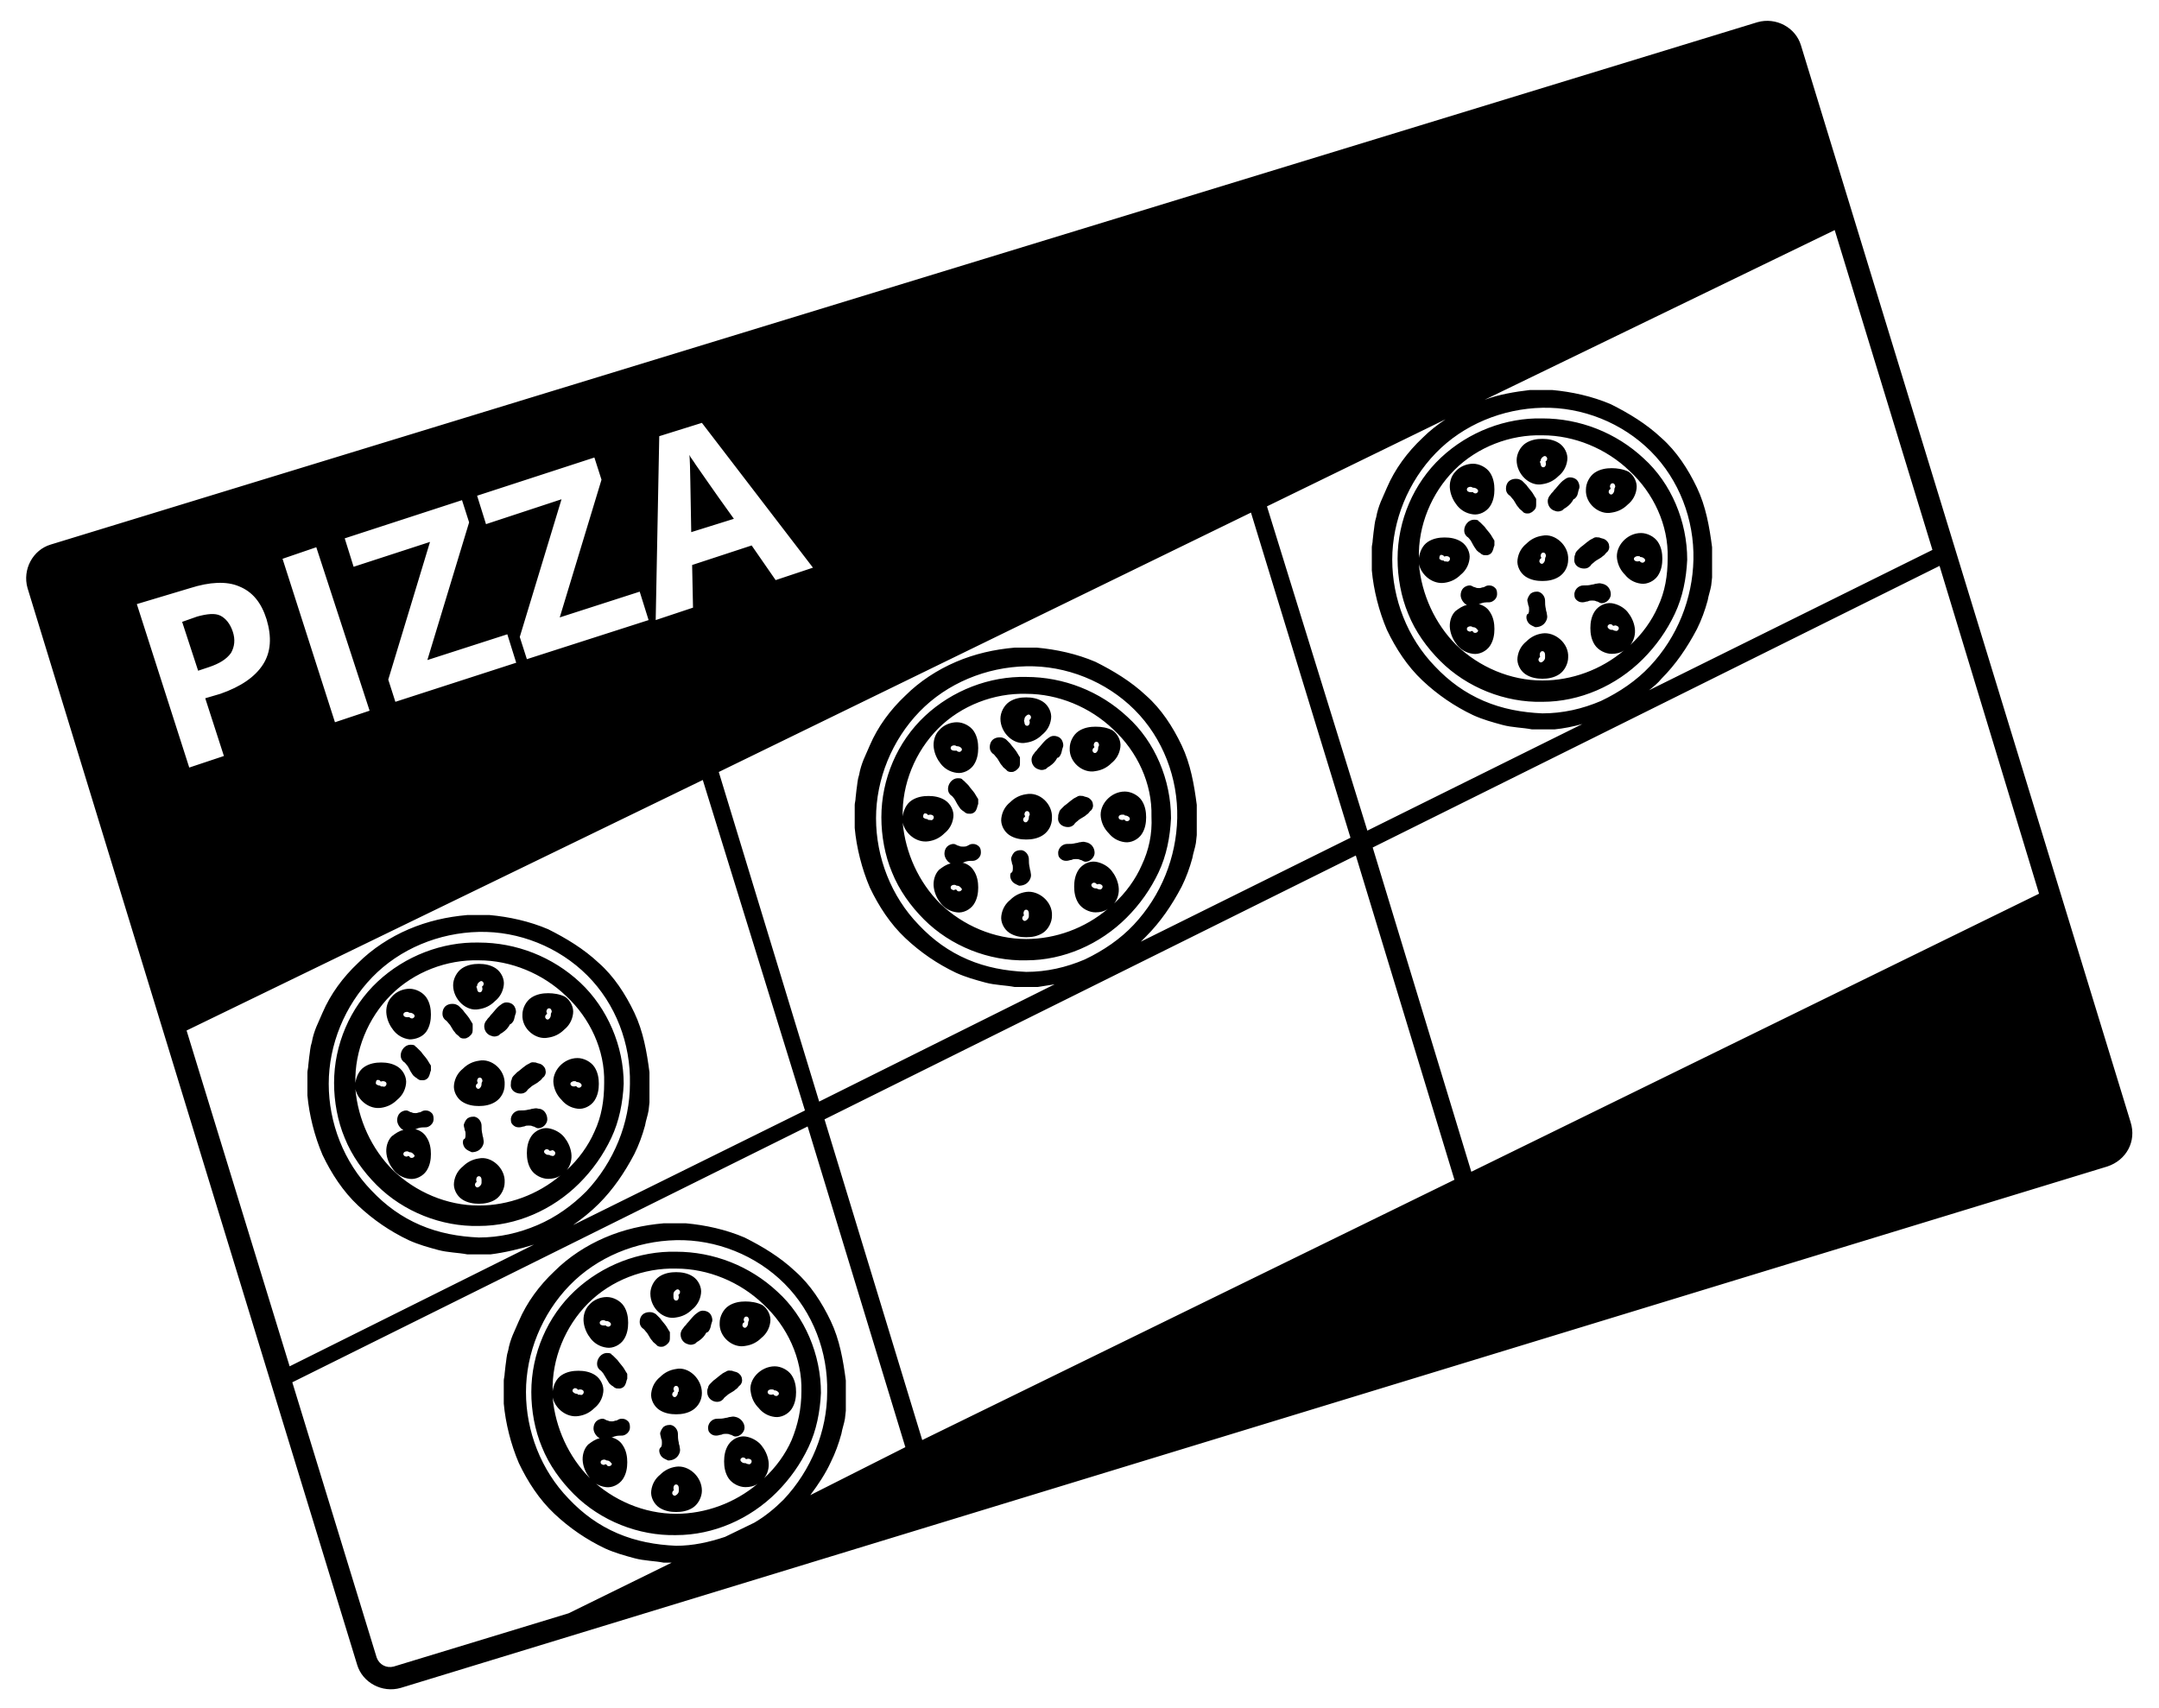 <?xml version="1.0" encoding="utf-8"?>
<!-- Generator: Adobe Illustrator 21.0.0, SVG Export Plug-In . SVG Version: 6.00 Build 0)  -->
<svg version="1.1" id="Calque_1" xmlns="http://www.w3.org/2000/svg" xmlns:xlink="http://www.w3.org/1999/xlink" x="0px" y="0px"
	 viewBox="0 0 243 192.3" style="enable-background:new 0 0 243 192.3;" xml:space="preserve">
<path d="M74.2,163.3c0,0.2,0.1,0.5,0.3,0.7c0.2,0.2,0.5,0.3,0.7,0.4c0.6,0,1.1-0.3,1.3-0.9c0.1-0.3,0-0.5,0-0.6
	c0-0.2-0.1-0.3-0.1-0.5c-0.1-0.4-0.1-0.7-0.1-1c0-0.4-0.3-0.9-0.8-1c-0.3,0-0.5,0-0.8,0.2c-0.2,0.2-0.3,0.4-0.4,0.7
	c0,0.3,0.1,0.4,0.1,0.6c0.1,0.2,0.1,0.3,0.1,0.5c0,0.2,0,0.3-0.1,0.5C74.4,162.9,74.2,163,74.2,163.3z M87.5,145.4
	c-3.1-2.9-7.2-4.5-11.4-4.5c-4.1-0.1-8.3,1.5-11.4,4.4c-3.1,2.9-4.9,7.1-4.9,11.4c0,2.1,0.4,4.3,1.2,6.2c0.8,2,2.1,3.8,3.6,5.3
	c3,3,7.3,4.7,11.5,4.6c4.2,0,8.3-1.8,11.3-4.8c1.5-1.5,2.7-3.2,3.6-5.1c0.9-1.9,1.3-4,1.4-6.1C92.4,152.5,90.6,148.2,87.5,145.4z
	 M89.1,162.1c-0.7,1.6-1.8,3.1-3.1,4.3c0.4-0.5,0.6-1.2,0.5-1.9c-0.1-0.7-0.4-1.3-0.8-1.8c-0.4-0.5-1.1-0.9-1.8-1
	c-0.7-0.1-1.5,0.3-1.9,0.9c-0.4,0.6-0.5,1.3-0.5,1.9c0,0.6,0.1,1.3,0.5,1.9c0.4,0.6,1.2,1,1.9,1c0.5,0,1-0.1,1.4-0.4
	c-2.6,2.2-5.9,3.4-9.2,3.4c-3.6,0-7.1-1.5-9.7-4c-2.4-2.4-3.9-5.7-4.2-9.1c0.3,1.3,1.6,2.3,2.9,2.1c0.7-0.1,1.3-0.4,1.8-0.9
	c0.5-0.4,0.9-1,1-1.8c0.1-0.7-0.3-1.5-0.9-1.9c-0.6-0.4-1.3-0.5-1.9-0.5c-0.6,0-1.3,0.1-1.9,0.5c-0.6,0.4-0.9,1.1-1,1.8
	c-0.1-3.6,1.4-7.3,4-9.9c2.6-2.6,6.3-4,9.9-3.9c3.6,0,7.2,1.5,9.8,4c2.7,2.5,4.4,6.1,4.3,9.8C90.2,158.6,89.8,160.4,89.1,162.1z
	 M84.6,164.5c0,0.2-0.2,0.4-0.4,0.3c-0.2,0-0.2-0.1-0.3-0.1c-0.2,0-0.3,0-0.5-0.2c-0.1-0.1-0.1-0.3,0.1-0.4c0.1-0.1,0.4,0,0.4,0.1
	c0.1,0.1,0.2,0,0.3,0C84.4,164.2,84.6,164.3,84.6,164.5z M64.6,156.3c0.1-0.1,0.4,0,0.4,0.1c0.1,0.1,0.1,0,0.3,0
	c0.2,0,0.4,0.1,0.4,0.3c0,0.2-0.2,0.4-0.4,0.3c-0.2,0-0.3,0-0.3-0.1c-0.1,0-0.3,0-0.5-0.2C64.4,156.6,64.4,156.4,64.6,156.3z
	 M80.7,157.8c0.3,0,0.5-0.1,0.7-0.3c0.1-0.2,0.3-0.3,0.4-0.4c0.3-0.3,0.7-0.4,1-0.7c0.2-0.1,0.3-0.3,0.4-0.4
	c0.2-0.1,0.4-0.5,0.3-0.8c0-0.3-0.3-0.6-0.5-0.7c-0.2-0.1-0.4-0.1-0.6-0.2c-0.3,0-0.4-0.1-0.7,0.1c-0.2,0.1-0.4,0.2-0.5,0.3
	c-0.3,0.2-0.6,0.5-0.9,0.7c-0.1,0.1-0.3,0.3-0.4,0.4c0,0-0.2,0.2-0.2,0.4c-0.1,0.2-0.1,0.3-0.1,0.5
	C79.6,157.4,80.2,157.8,80.7,157.8z M76.1,165.1c-0.7,0.1-1.3,0.4-1.8,0.9c-0.5,0.4-0.9,1-1,1.8c-0.1,0.7,0.3,1.5,0.9,1.9
	c0.6,0.4,1.3,0.5,1.9,0.5c0.6,0,1.3-0.1,1.9-0.5c0.6-0.4,1-1.2,1-1.9C79,166.2,77.5,164.9,76.1,165.1z M76.4,167.8
	c0,0.1,0,0.3-0.3,0.5c-0.1,0.1-0.3,0.1-0.4-0.1c-0.1-0.1,0-0.4,0.1-0.4c0.1-0.1,0-0.1,0-0.3c0-0.2,0.1-0.4,0.3-0.4
	c0.2,0,0.3,0.2,0.3,0.4C76.4,167.6,76.4,167.7,76.4,167.8z M79.9,149.6c0.1-0.2,0.1-0.4,0.2-0.7c0.1-0.2,0.1-0.4,0-0.7
	c-0.1-0.3-0.3-0.5-0.6-0.6c-0.3-0.1-0.6-0.1-0.9,0.1c-0.3,0.2-0.4,0.3-0.5,0.4c-0.3,0.3-0.5,0.6-0.8,0.9c-0.1,0.2-0.3,0.3-0.4,0.5
	c-0.2,0.2-0.3,0.5-0.3,0.7c0,0.6,0.4,1,0.8,1.1c0.2,0.1,0.5,0.1,0.7,0c0.1,0,0.2-0.1,0.3-0.2c0.1-0.1,0.2-0.1,0.3-0.2
	c0.3-0.2,0.6-0.5,0.8-0.9C79.7,150,79.8,149.8,79.9,149.6z M82.8,159.5c-0.3-0.1-0.5,0-0.6,0c-0.2,0-0.3,0.1-0.5,0.1
	c-0.4,0.1-0.6,0.1-1,0.1c-0.4,0-0.9,0.3-1,0.9c0,0.3,0,0.5,0.2,0.7c0.2,0.2,0.4,0.3,0.7,0.3c0.3,0,0.4-0.1,0.6-0.1
	c0.2-0.1,0.3-0.1,0.5-0.1c0.2,0,0.3,0,0.5,0.1c0.2,0,0.3,0.2,0.6,0.2c0.5,0,1-0.5,1-1C83.8,160.1,83.3,159.6,82.8,159.5z
	 M84.5,156.7c0.1,0.7,0.4,1.3,0.9,1.8c0.4,0.5,1,0.9,1.8,1c0.7,0.1,1.5-0.3,1.9-0.9c0.4-0.6,0.5-1.3,0.5-1.9c0-0.6-0.1-1.3-0.5-1.9
	c-0.4-0.6-1.2-1-1.9-1C85.6,153.8,84.2,155.3,84.5,156.7z M86.8,156.4c0.2,0,0.3,0,0.3,0.1c0.1,0,0.3,0,0.5,0.2
	c0.1,0.1,0.1,0.3-0.1,0.4c-0.1,0.1-0.4,0-0.4-0.1c-0.1-0.1-0.1,0-0.3,0c-0.2,0-0.4-0.1-0.4-0.3C86.4,156.5,86.6,156.4,86.8,156.4z
	 M83.9,146.5c-0.6,0-1.3,0.1-1.9,0.5c-0.6,0.4-1,1.2-1,1.9c-0.1,1.6,1.5,2.9,2.9,2.6c0.7-0.1,1.3-0.4,1.8-0.9c0.5-0.4,0.9-1,1-1.8
	c0.1-0.7-0.3-1.5-0.9-1.9C85.2,146.6,84.5,146.5,83.9,146.5z M84.2,148.9c0,0.1,0,0.3-0.2,0.5c-0.1,0.1-0.3,0.1-0.4-0.1
	c-0.1-0.1,0-0.4,0.1-0.4c0.1-0.1,0.1-0.1,0-0.3c0-0.2,0.1-0.4,0.3-0.4c0.2,0,0.3,0.2,0.3,0.4C84.2,148.8,84.2,148.8,84.2,148.9z
	 M76.1,154.1c-0.7,0.1-1.3,0.4-1.8,0.9c-0.5,0.4-0.9,1-1,1.8c-0.1,0.7,0.3,1.5,0.9,1.9c0.6,0.4,1.3,0.5,1.9,0.5
	c0.6,0,1.3-0.1,1.9-0.5c0.6-0.4,1-1.1,1-1.9C79,155.2,77.5,153.8,76.1,154.1z M76.3,156.7c0,0.1,0,0.3-0.2,0.5
	c-0.1,0.1-0.3,0.1-0.4-0.1c-0.1-0.1,0-0.4,0.1-0.4c0.1-0.1,0.1-0.1,0-0.3c0-0.2,0.1-0.4,0.3-0.4c0.2,0,0.3,0.2,0.3,0.4
	C76.4,156.6,76.4,156.7,76.3,156.7z M70,161.6c0.4,0,0.9-0.4,0.9-0.9c0-0.2,0-0.5-0.2-0.7c-0.2-0.2-0.4-0.3-0.7-0.3
	c-0.3,0-0.4,0.1-0.6,0.2c-0.2,0-0.3,0.1-0.5,0.1c-0.2,0-0.3,0-0.5-0.1c-0.2,0-0.3-0.2-0.6-0.2c-0.2,0-0.5,0.1-0.7,0.3
	c-0.2,0.2-0.3,0.5-0.3,0.8c0,0.4,0.3,0.9,0.7,1.1c-0.5,0.1-0.9,0.4-1.3,0.7c-0.5,0.5-0.7,1.3-0.6,2c0.1,0.7,0.4,1.3,0.8,1.8
	c0.4,0.5,1,0.9,1.8,1c0.7,0.1,1.5-0.3,1.9-0.9c0.4-0.6,0.5-1.3,0.5-1.9c0-0.6-0.1-1.3-0.5-1.9c-0.3-0.5-0.8-0.8-1.3-0.9
	c0,0,0.1,0,0.1,0C69.3,161.6,69.6,161.6,70,161.6z M68.7,165c-0.2,0.1-0.4,0-0.4-0.1c-0.1-0.1-0.2-0.1-0.3,0c-0.2,0-0.4-0.1-0.4-0.3
	c0-0.2,0.2-0.3,0.4-0.3c0.2,0,0.2,0.1,0.3,0.1c0.1,0,0.3,0,0.5,0.3C68.9,164.7,68.9,164.9,68.7,165z M70.2,150.8
	c0.4-0.6,0.5-1.3,0.5-1.9c0-0.6-0.1-1.3-0.5-1.9c-0.4-0.6-1.2-1-1.9-1c-0.7,0-1.5,0.3-2,0.9c-0.5,0.5-0.7,1.3-0.6,2
	c0.1,0.7,0.4,1.3,0.8,1.8c0.4,0.5,1,0.9,1.8,1C69,151.8,69.8,151.4,70.2,150.8z M67.9,149.2c-0.2,0-0.4-0.1-0.4-0.3
	c0-0.2,0.2-0.3,0.4-0.3c0.2,0,0.2,0.1,0.3,0.1c0.1,0,0.3,0,0.5,0.2c0.1,0.1,0.1,0.3-0.1,0.4c-0.1,0.1-0.4,0-0.4-0.1
	C68.2,149.2,68.1,149.2,67.9,149.2z M76.1,148.3c0.7-0.1,1.3-0.4,1.8-0.9c0.5-0.4,0.9-1,1-1.8c0.1-0.7-0.3-1.5-0.9-1.9
	c-0.6-0.4-1.3-0.5-1.9-0.5c-0.6,0-1.3,0.1-1.9,0.5c-0.6,0.4-1,1.2-1,1.9C73.2,147.3,74.7,148.6,76.1,148.3z M75.8,145.7
	c0-0.1,0-0.3,0.3-0.5c0.1-0.1,0.3-0.1,0.4,0.1c0.1,0.1,0,0.4-0.1,0.4c-0.1,0.1,0,0.1,0,0.3c0,0.2-0.1,0.4-0.3,0.4
	c-0.2,0-0.3-0.2-0.3-0.4C75.8,145.8,75.8,145.7,75.8,145.7z M68.5,155.6c0.1,0.2,0.3,0.3,0.4,0.4c0.1,0,0.2,0.2,0.3,0.2
	c0.1,0.1,0.3,0.1,0.5,0.1c0.3,0,0.6-0.2,0.7-0.5c0.1-0.2,0.1-0.4,0.2-0.6l0-0.3c0-0.1,0-0.1,0-0.2c0-0.1-0.1-0.2-0.1-0.2
	c-0.1-0.2-0.2-0.3-0.3-0.5c-0.2-0.3-0.5-0.6-0.7-0.9c-0.1-0.1-0.3-0.3-0.4-0.4l-0.1-0.1c-0.1-0.1-0.2-0.1-0.2-0.2
	c-0.2-0.1-0.3-0.1-0.5-0.1c-0.6,0-1.1,0.6-1.1,1.2c0,0.3,0.1,0.5,0.3,0.7c0.2,0.1,0.3,0.3,0.4,0.4C68.1,154.9,68.3,155.3,68.5,155.6
	z M73.8,151.3c0,0,0,0,0.1,0.1c0,0,0.1,0.1,0.1,0.1c0.2,0.1,0.3,0.1,0.4,0.1c0.1,0,0.3,0,0.4-0.1c0.1,0,0.3-0.2,0.4-0.3
	c0.2-0.2,0.2-0.4,0.2-0.7l0-0.3c0-0.1,0-0.1,0-0.2c0-0.1-0.1-0.2-0.1-0.2c-0.1-0.2-0.2-0.3-0.3-0.5c-0.2-0.3-0.5-0.6-0.7-0.9
	c-0.1-0.1-0.3-0.3-0.4-0.4c-0.1-0.1-0.1-0.1-0.3-0.2c-0.2-0.1-0.4-0.1-0.5-0.1c-0.3,0-0.6,0.1-0.8,0.3c-0.2,0.2-0.3,0.5-0.3,0.8
	c0,0.3,0.1,0.5,0.3,0.7c0.2,0.1,0.3,0.3,0.4,0.4c0.3,0.3,0.4,0.7,0.7,1c0.1,0.2,0.3,0.3,0.4,0.4L73.8,151.3z M60.6,124.8
	c-0.3-0.1-0.5,0-0.6,0c-0.2,0-0.3,0.1-0.5,0.1c-0.4,0.1-0.6,0.1-1,0.1c-0.4,0-0.9,0.3-1,0.9c0,0.3,0,0.5,0.2,0.7
	c0.2,0.2,0.4,0.3,0.7,0.3c0.3,0,0.4-0.1,0.6-0.1c0.2-0.1,0.3-0.1,0.5-0.1c0.2,0,0.3,0,0.5,0.1c0.2,0,0.3,0.2,0.6,0.2
	c0.5,0,1-0.5,1-1C61.6,125.4,61.2,124.8,60.6,124.8z M46.4,120.9c0.1,0.2,0.3,0.3,0.4,0.4c0.1,0,0.2,0.2,0.3,0.2
	c0.1,0.1,0.3,0.1,0.5,0.1c0.3,0,0.6-0.2,0.7-0.5c0.1-0.2,0.1-0.4,0.2-0.6l0-0.3c0-0.1,0-0.1,0-0.2c0-0.1-0.1-0.2-0.1-0.2
	c-0.1-0.2-0.2-0.3-0.3-0.5c-0.2-0.3-0.5-0.6-0.7-0.9c-0.1-0.1-0.3-0.3-0.4-0.4l-0.1-0.1c-0.1-0.1-0.2-0.1-0.2-0.2
	c-0.2-0.1-0.3-0.1-0.5-0.1c-0.6,0-1.1,0.6-1.1,1.2c0,0.3,0.1,0.5,0.3,0.7c0.2,0.1,0.3,0.3,0.4,0.4C46,120.1,46.1,120.5,46.4,120.9z
	 M53.9,113.6c0.7-0.1,1.3-0.4,1.8-0.9c0.5-0.4,0.9-1,1-1.8c0.1-0.7-0.3-1.5-0.9-1.9c-0.6-0.4-1.3-0.5-1.9-0.5
	c-0.6,0-1.3,0.1-1.9,0.5c-0.6,0.4-1,1.2-1,1.9C51,112.5,52.5,113.9,53.9,113.6z M53.7,111c0-0.1,0-0.3,0.3-0.5
	c0.1-0.1,0.3-0.1,0.4,0.1c0.1,0.1,0,0.4-0.1,0.4c-0.1,0.1,0,0.1,0,0.3c0,0.2-0.1,0.4-0.3,0.4c-0.2,0-0.3-0.2-0.3-0.4
	C53.6,111.1,53.6,111,53.7,111z M48,116.1c0.4-0.6,0.5-1.3,0.5-1.9c0-0.6-0.1-1.3-0.5-1.9c-0.4-0.6-1.2-1-1.9-1
	c-0.7,0-1.5,0.3-2,0.9c-0.5,0.5-0.7,1.3-0.6,2c0.1,0.7,0.4,1.3,0.8,1.8c0.4,0.5,1,0.9,1.8,1C46.8,117,47.6,116.7,48,116.1z
	 M45.8,114.5c-0.2,0-0.4-0.1-0.4-0.3c0-0.2,0.2-0.3,0.4-0.3c0.2,0,0.2,0.1,0.3,0.1c0.1,0,0.3,0,0.5,0.2c0.1,0.1,0.1,0.3-0.1,0.4
	c-0.1,0.1-0.4,0-0.4-0.1C46,114.5,46,114.5,45.8,114.5z M58.6,123.1c0.3,0,0.5-0.1,0.7-0.3c0.1-0.2,0.3-0.3,0.4-0.4
	c0.3-0.3,0.7-0.4,1-0.7c0.2-0.1,0.3-0.3,0.4-0.4c0.2-0.1,0.4-0.5,0.3-0.8c0-0.3-0.3-0.6-0.5-0.7c-0.2-0.1-0.4-0.1-0.6-0.2
	c-0.3,0-0.4-0.1-0.7,0.1c-0.2,0.1-0.4,0.2-0.5,0.3c-0.3,0.2-0.6,0.5-0.9,0.7c-0.1,0.1-0.3,0.3-0.4,0.4c0,0-0.2,0.2-0.2,0.4
	c-0.1,0.2-0.1,0.3-0.1,0.5C57.4,122.7,58,123.1,58.6,123.1z M65.3,110.6c-3.1-2.9-7.2-4.5-11.4-4.5c-4.1-0.1-8.3,1.5-11.4,4.4
	c-3.1,2.9-4.9,7.1-4.9,11.4c0,2.1,0.4,4.3,1.2,6.2c0.8,2,2.1,3.8,3.6,5.3c3,3,7.3,4.7,11.5,4.6c4.2,0,8.3-1.8,11.3-4.8
	c1.5-1.5,2.7-3.2,3.6-5.1c0.9-1.9,1.3-4,1.4-6.1C70.2,117.8,68.4,113.5,65.3,110.6z M66.9,127.4c-0.7,1.6-1.8,3.1-3.1,4.3
	c0.4-0.5,0.6-1.2,0.5-1.9c-0.1-0.7-0.4-1.3-0.8-1.8c-0.4-0.5-1.1-0.9-1.8-1c-0.7-0.1-1.5,0.3-1.9,0.9c-0.4,0.6-0.5,1.3-0.5,1.9
	c0,0.6,0.1,1.3,0.5,1.9c0.4,0.6,1.2,1,1.9,1c0.5,0,1-0.1,1.4-0.4c-2.6,2.2-5.9,3.4-9.2,3.4c-3.6,0-7.1-1.5-9.7-4
	c-2.4-2.4-3.9-5.7-4.2-9.1c0.3,1.3,1.6,2.3,2.9,2.1c0.7-0.1,1.3-0.4,1.8-0.9c0.5-0.4,0.9-1,1-1.8c0.1-0.7-0.3-1.5-0.9-1.9
	c-0.6-0.4-1.3-0.5-1.9-0.5c-0.6,0-1.3,0.1-1.9,0.5c-0.6,0.4-0.9,1.1-1,1.8c-0.1-3.6,1.4-7.3,4-9.9c2.6-2.6,6.3-4,9.9-3.9
	c3.6,0,7.2,1.5,9.8,4c2.7,2.5,4.4,6.1,4.3,9.8C68,123.9,67.7,125.7,66.9,127.4z M62.5,129.8c0,0.2-0.2,0.4-0.4,0.3
	c-0.2,0-0.2-0.1-0.3-0.1c-0.2,0-0.3,0-0.5-0.2c-0.1-0.1-0.1-0.3,0.1-0.4c0.1-0.1,0.4,0,0.4,0.1c0.1,0.1,0.2,0,0.3,0
	C62.2,129.4,62.5,129.6,62.5,129.8z M42.4,121.6c0.1-0.1,0.4,0,0.4,0.1c0.1,0.1,0.1,0,0.3,0c0.2,0,0.4,0.1,0.4,0.3
	c0,0.2-0.2,0.4-0.4,0.3c-0.2,0-0.3,0-0.3-0.1c-0.1,0-0.3,0-0.5-0.2C42.3,121.9,42.3,121.7,42.4,121.6z M62.3,122
	c0.1,0.7,0.4,1.3,0.9,1.8c0.4,0.5,1,0.9,1.8,1c0.7,0.1,1.5-0.3,1.9-0.9c0.4-0.6,0.5-1.3,0.5-1.9c0-0.6-0.1-1.3-0.5-1.9
	c-0.4-0.6-1.2-1-1.9-1C63.4,119.1,62.1,120.6,62.3,122z M64.6,121.7c0.2,0,0.2,0,0.3,0.1c0.1,0,0.3,0,0.5,0.2
	c0.1,0.1,0.1,0.3-0.1,0.4c-0.1,0.1-0.4,0-0.4-0.1c-0.1-0.1-0.1,0-0.3,0c-0.2,0-0.4-0.1-0.4-0.3C64.2,121.8,64.5,121.7,64.6,121.7z
	 M53.9,130.4c-0.7,0.1-1.3,0.4-1.8,0.9c-0.5,0.4-0.9,1-1,1.8c-0.1,0.7,0.3,1.5,0.9,1.9c0.6,0.4,1.3,0.5,1.9,0.5
	c0.6,0,1.3-0.1,1.9-0.5c0.6-0.4,1-1.2,1-1.9C56.9,131.5,55.3,130.1,53.9,130.4z M54.2,133.1c0,0.1,0,0.3-0.3,0.5
	c-0.1,0.1-0.3,0.1-0.4-0.1c-0.1-0.1,0-0.4,0.1-0.4c0.1-0.1,0-0.1,0-0.3c0-0.2,0.1-0.4,0.3-0.4c0.2,0,0.3,0.2,0.3,0.4
	C54.2,132.9,54.2,133,54.2,133.1z M57.8,114.9c0.1-0.2,0.1-0.4,0.2-0.7c0.1-0.2,0.1-0.4,0-0.7c-0.1-0.3-0.3-0.5-0.6-0.6
	c-0.3-0.1-0.6-0.1-0.9,0.1c-0.3,0.2-0.4,0.3-0.5,0.4c-0.3,0.3-0.5,0.6-0.8,0.9c-0.1,0.2-0.3,0.3-0.4,0.5c-0.2,0.2-0.3,0.5-0.3,0.7
	c0,0.6,0.4,1,0.8,1.1c0.2,0.1,0.5,0.1,0.7,0c0.1,0,0.2-0.1,0.3-0.2c0.1-0.1,0.2-0.1,0.3-0.2c0.3-0.2,0.6-0.5,0.8-0.9
	C57.5,115.3,57.7,115.1,57.8,114.9z M51.6,116.6c0,0,0,0,0.1,0.1c0,0,0.1,0.1,0.1,0.1c0.2,0.1,0.3,0.1,0.4,0.1c0.1,0,0.3,0,0.4-0.1
	c0.1,0,0.3-0.2,0.4-0.3c0.2-0.2,0.2-0.4,0.2-0.7l0-0.3c0-0.1,0-0.1,0-0.2c0-0.1-0.1-0.2-0.1-0.2c-0.1-0.2-0.2-0.3-0.3-0.5
	c-0.2-0.3-0.5-0.6-0.7-0.9c-0.1-0.1-0.3-0.3-0.4-0.4c-0.1-0.1-0.1-0.1-0.3-0.2c-0.2-0.1-0.4-0.1-0.5-0.1c-0.3,0-0.6,0.1-0.8,0.3
	c-0.2,0.2-0.3,0.5-0.3,0.8c0,0.3,0.1,0.5,0.3,0.7c0.2,0.1,0.3,0.3,0.4,0.4c0.3,0.3,0.4,0.7,0.7,1c0.1,0.2,0.3,0.3,0.4,0.4
	L51.6,116.6z M52.1,128.6c0,0.2,0.1,0.5,0.3,0.7c0.2,0.2,0.5,0.3,0.7,0.4c0.6,0,1.1-0.3,1.3-0.9c0.1-0.3,0-0.5,0-0.6
	c0-0.2-0.1-0.3-0.1-0.5c-0.1-0.4-0.1-0.7-0.1-1c0-0.4-0.3-0.9-0.8-1c-0.3,0-0.5,0-0.8,0.2c-0.2,0.2-0.3,0.4-0.4,0.7
	c0,0.3,0.1,0.4,0.1,0.6c0.1,0.2,0.1,0.3,0.1,0.5c0,0.2,0,0.3-0.1,0.5C52.2,128.2,52.1,128.3,52.1,128.6z M47.9,126.9
	c0.4,0,0.9-0.4,0.9-0.9c0-0.2,0-0.5-0.2-0.7c-0.2-0.2-0.4-0.3-0.7-0.3c-0.3,0-0.4,0.1-0.6,0.2c-0.2,0-0.3,0.1-0.5,0.1
	c-0.2,0-0.3,0-0.5-0.1c-0.2,0-0.3-0.2-0.6-0.2c-0.2,0-0.5,0.1-0.7,0.3c-0.2,0.2-0.3,0.5-0.3,0.8c0,0.4,0.3,0.9,0.7,1.1
	c-0.5,0.1-0.9,0.4-1.3,0.7c-0.5,0.5-0.7,1.3-0.6,2c0.1,0.7,0.4,1.3,0.8,1.8c0.4,0.5,1,0.9,1.8,1c0.7,0.1,1.5-0.3,1.9-0.9
	c0.4-0.6,0.5-1.3,0.5-1.9c0-0.6-0.1-1.3-0.5-1.9c-0.3-0.5-0.8-0.8-1.3-0.9c0,0,0.1,0,0.1,0C47.2,126.9,47.5,126.9,47.9,126.9z
	 M46.5,130.3c-0.2,0.1-0.4,0-0.4-0.1c-0.1-0.1-0.2-0.1-0.3,0c-0.2,0-0.4-0.1-0.4-0.3c0-0.2,0.2-0.3,0.4-0.3c0.2,0,0.2,0.1,0.3,0.1
	c0.1,0,0.3,0,0.5,0.3C46.7,130,46.7,130.2,46.5,130.3z M61.7,111.8c-0.6,0-1.3,0.1-1.9,0.5c-0.6,0.4-1,1.2-1,1.9
	c-0.1,1.6,1.5,2.9,2.9,2.6c0.7-0.1,1.3-0.4,1.8-0.9c0.5-0.4,0.9-1,1-1.8c0.1-0.7-0.3-1.5-0.9-1.9C63,111.9,62.3,111.8,61.7,111.8z
	 M62,114.2c0,0.1,0,0.3-0.2,0.5c-0.1,0.1-0.3,0.1-0.4-0.1c-0.1-0.1,0-0.4,0.1-0.4c0.1-0.1,0.1-0.1,0-0.3c0-0.2,0.1-0.4,0.3-0.4
	c0.2,0,0.3,0.2,0.3,0.4C62,114.1,62,114.1,62,114.2z M53.9,119.4c-0.7,0.1-1.3,0.4-1.8,0.9c-0.5,0.4-0.9,1-1,1.8
	c-0.1,0.7,0.3,1.5,0.9,1.9c0.6,0.4,1.3,0.5,1.9,0.5c0.6,0,1.3-0.1,1.9-0.5c0.6-0.4,1-1.1,1-1.9C56.9,120.4,55.3,119.1,53.9,119.4z
	 M54.2,122c0,0.1,0,0.3-0.2,0.5c-0.1,0.1-0.3,0.1-0.4-0.1c-0.1-0.1,0-0.4,0.1-0.4c0.1-0.1,0.1-0.1,0-0.3c0-0.2,0.1-0.4,0.3-0.4
	c0.2,0,0.3,0.2,0.3,0.4C54.2,121.9,54.2,121.9,54.2,122z M115.5,83.6c0.7-0.1,1.3-0.4,1.8-0.9c0.5-0.4,0.9-1,1-1.8
	c0.1-0.7-0.3-1.5-0.9-1.9c-0.6-0.4-1.3-0.5-1.9-0.5c-0.6,0-1.3,0.1-1.9,0.5c-0.6,0.4-1,1.2-1,1.9C112.6,82.5,114.1,83.9,115.5,83.6z
	 M115.3,81c0-0.1,0-0.3,0.3-0.5c0.1-0.1,0.3-0.1,0.4,0.1c0.1,0.1,0,0.4-0.1,0.4c-0.1,0.1,0,0.1,0,0.3c0,0.2-0.1,0.4-0.3,0.4
	c-0.2,0-0.3-0.2-0.3-0.4C115.2,81.1,115.3,81,115.3,81z M126.9,80.7c-3.1-2.9-7.2-4.5-11.4-4.5c-4.1-0.1-8.3,1.5-11.4,4.4
	c-3.1,2.9-4.9,7.1-4.9,11.4c0,2.1,0.4,4.3,1.2,6.2c0.8,2,2.1,3.8,3.6,5.3c3,3,7.3,4.7,11.5,4.6c4.2,0,8.3-1.8,11.3-4.8
	c1.5-1.5,2.7-3.2,3.6-5.1c0.9-1.9,1.3-4,1.4-6.1C131.8,87.8,130,83.5,126.9,80.7z M128.5,97.4c-0.7,1.6-1.8,3.1-3.1,4.3
	c0.4-0.5,0.6-1.2,0.5-1.9c-0.1-0.7-0.4-1.3-0.8-1.8c-0.4-0.5-1.1-0.9-1.8-1c-0.7-0.1-1.5,0.3-1.9,0.9c-0.4,0.6-0.5,1.3-0.5,1.9
	c0,0.6,0.1,1.3,0.5,1.9c0.4,0.6,1.2,1,1.9,1c0.5,0,1-0.1,1.4-0.4c-2.6,2.2-5.9,3.4-9.2,3.4c-3.6,0-7.1-1.5-9.7-4
	c-2.4-2.4-3.9-5.7-4.2-9.1c0.3,1.3,1.6,2.3,2.9,2.1c0.7-0.1,1.3-0.4,1.8-0.9c0.5-0.4,0.9-1,1-1.8c0.1-0.7-0.3-1.5-0.9-1.9
	c-0.6-0.4-1.3-0.5-1.9-0.5c-0.6,0-1.3,0.1-1.9,0.5c-0.6,0.4-0.9,1.1-1,1.8c-0.1-3.6,1.4-7.3,4-9.9c2.6-2.6,6.3-4,9.9-3.9
	c3.6,0,7.2,1.5,9.8,4c2.7,2.5,4.4,6.1,4.3,9.8C129.7,93.9,129.3,95.7,128.5,97.4z M124.1,99.8c0,0.2-0.2,0.4-0.4,0.3
	c-0.2,0-0.2-0.1-0.3-0.1c-0.2,0-0.3,0-0.5-0.2c-0.1-0.1-0.1-0.3,0.1-0.4c0.1-0.1,0.4,0,0.4,0.1c0.1,0.1,0.2,0,0.3,0
	C123.8,99.5,124.1,99.6,124.1,99.8z M104,91.6c0.1-0.1,0.4,0,0.4,0.1c0.1,0.1,0.1,0,0.3,0c0.2,0,0.4,0.1,0.4,0.3
	c0,0.2-0.2,0.4-0.4,0.3c-0.2,0-0.3,0-0.3-0.1c-0.1,0-0.3,0-0.5-0.2C103.9,91.9,103.9,91.7,104,91.6z M109.6,86.1
	c0.4-0.6,0.5-1.3,0.5-1.9c0-0.6-0.1-1.3-0.5-1.9c-0.4-0.6-1.2-1-1.9-1c-0.7,0-1.5,0.3-2,0.9c-0.5,0.5-0.7,1.3-0.6,2
	c0.1,0.7,0.4,1.3,0.8,1.8c0.4,0.5,1,0.9,1.8,1C108.4,87.1,109.2,86.7,109.6,86.1z M107.4,84.5c-0.2,0-0.4-0.1-0.4-0.3
	c0-0.2,0.2-0.3,0.4-0.3c0.2,0,0.2,0.1,0.3,0.1c0.1,0,0.3,0,0.5,0.2c0.1,0.1,0.1,0.3-0.1,0.4c-0.1,0.1-0.4,0-0.4-0.1
	C107.6,84.5,107.6,84.5,107.4,84.5z M119.4,84.9c0.1-0.2,0.1-0.4,0.2-0.7c0.1-0.2,0.1-0.4,0-0.7c-0.1-0.3-0.3-0.5-0.6-0.6
	c-0.3-0.1-0.6-0.1-0.9,0.1c-0.3,0.2-0.4,0.3-0.5,0.4c-0.3,0.3-0.5,0.6-0.8,0.9c-0.1,0.2-0.3,0.3-0.4,0.5c-0.2,0.2-0.3,0.5-0.3,0.7
	c0,0.6,0.4,1,0.8,1.1c0.2,0.1,0.5,0.1,0.7,0c0.1,0,0.2-0.1,0.3-0.2c0.1-0.1,0.2-0.1,0.3-0.2c0.3-0.2,0.6-0.5,0.8-0.9
	C119.2,85.3,119.3,85.1,119.4,84.9z M122.2,94.8c-0.3-0.1-0.5,0-0.6,0c-0.2,0-0.3,0.1-0.5,0.1c-0.4,0.1-0.6,0.1-1,0.1
	c-0.4,0-0.9,0.3-1,0.9c0,0.3,0,0.5,0.2,0.7c0.2,0.2,0.4,0.3,0.7,0.3c0.3,0,0.4-0.1,0.6-0.1c0.2-0.1,0.3-0.1,0.5-0.1
	c0.2,0,0.3,0,0.5,0.1c0.2,0,0.3,0.2,0.6,0.2c0.5,0,1-0.5,1-1C123.2,95.4,122.8,94.9,122.2,94.8z M115.5,89.4
	c-0.7,0.1-1.3,0.4-1.8,0.9c-0.5,0.4-0.9,1-1,1.8c-0.1,0.7,0.3,1.5,0.9,1.9c0.6,0.4,1.3,0.5,1.9,0.5c0.6,0,1.3-0.1,1.9-0.5
	c0.6-0.4,1-1.1,1-1.9C118.5,90.5,117,89.1,115.5,89.4z M115.8,92c0,0.1,0,0.3-0.2,0.5c-0.1,0.1-0.3,0.1-0.4-0.1
	c-0.1-0.1,0-0.4,0.1-0.4c0.1-0.1,0.1-0.1,0-0.3c0-0.2,0.1-0.4,0.3-0.4c0.2,0,0.3,0.2,0.3,0.4C115.8,91.9,115.8,91.9,115.8,92z
	 M123.9,92c0.1,0.7,0.4,1.3,0.9,1.8c0.4,0.5,1,0.9,1.8,1c0.7,0.1,1.5-0.3,1.9-0.9c0.4-0.6,0.5-1.3,0.5-1.9c0-0.6-0.1-1.3-0.5-1.9
	c-0.4-0.6-1.2-1-1.9-1C125,89.1,123.7,90.6,123.9,92z M126.3,91.7c0.2,0,0.3,0,0.3,0.1c0.1,0,0.3,0,0.5,0.2c0.1,0.1,0.1,0.3-0.1,0.4
	c-0.1,0.1-0.4,0-0.4-0.1c-0.1-0.1-0.1,0-0.3,0c-0.2,0-0.4-0.1-0.4-0.3C125.9,91.8,126.1,91.7,126.3,91.7z M123.3,81.8
	c-0.6,0-1.3,0.1-1.9,0.5c-0.6,0.4-1,1.2-1,1.9c-0.1,1.6,1.5,2.9,2.9,2.6c0.7-0.1,1.3-0.4,1.8-0.9c0.5-0.4,0.9-1,1-1.8
	c0.1-0.7-0.3-1.5-0.9-1.9C124.6,81.9,124,81.8,123.3,81.8z M123.6,84.2c0,0.1,0,0.3-0.2,0.5c-0.1,0.1-0.3,0.1-0.4-0.1
	c-0.1-0.1,0-0.4,0.1-0.4c0.1-0.1,0.1-0.1,0-0.3c0-0.2,0.1-0.4,0.3-0.4c0.2,0,0.3,0.2,0.3,0.4C123.6,84.1,123.6,84.1,123.6,84.2z
	 M120.2,93.1c0.3,0,0.5-0.1,0.7-0.3c0.1-0.2,0.3-0.3,0.4-0.4c0.3-0.3,0.7-0.4,1-0.7c0.2-0.1,0.3-0.3,0.4-0.4
	c0.2-0.1,0.4-0.5,0.3-0.8c0-0.3-0.3-0.6-0.5-0.7c-0.2-0.1-0.4-0.1-0.6-0.2c-0.3,0-0.4-0.1-0.7,0.1c-0.2,0.1-0.4,0.2-0.5,0.3
	c-0.3,0.2-0.6,0.5-0.9,0.7c-0.1,0.1-0.3,0.3-0.4,0.4c0,0-0.2,0.2-0.2,0.4c-0.1,0.2-0.1,0.3-0.1,0.5C119,92.7,119.6,93.1,120.2,93.1z
	 M113.2,86.6c0,0,0,0,0.1,0.1c0,0,0.1,0.1,0.1,0.1c0.2,0.1,0.3,0.1,0.4,0.1c0.1,0,0.3,0,0.4-0.1c0.1,0,0.3-0.2,0.4-0.3
	c0.2-0.2,0.2-0.4,0.2-0.7l0-0.3c0-0.1,0-0.1,0-0.2c0-0.1-0.1-0.2-0.1-0.2c-0.1-0.2-0.2-0.3-0.3-0.5c-0.2-0.3-0.5-0.6-0.7-0.9
	c-0.1-0.1-0.3-0.3-0.4-0.4c-0.1-0.1-0.1-0.1-0.3-0.2c-0.2-0.1-0.4-0.1-0.5-0.1c-0.3,0-0.6,0.1-0.8,0.3c-0.2,0.2-0.3,0.5-0.3,0.8
	c0,0.3,0.1,0.5,0.3,0.7c0.2,0.1,0.3,0.3,0.4,0.4c0.3,0.3,0.4,0.7,0.7,1c0.1,0.2,0.3,0.3,0.4,0.4L113.2,86.6z M109.5,96.9
	c0.4,0,0.9-0.4,0.9-0.9c0-0.2,0-0.5-0.2-0.7c-0.2-0.2-0.4-0.3-0.7-0.3c-0.3,0-0.4,0.1-0.6,0.2c-0.2,0.1-0.3,0.1-0.5,0.1
	c-0.2,0-0.3,0-0.5-0.1c-0.2,0-0.3-0.2-0.6-0.2c-0.2,0-0.5,0.1-0.7,0.3c-0.2,0.2-0.3,0.5-0.3,0.8c0,0.4,0.3,0.9,0.7,1.1
	c-0.5,0.1-0.9,0.4-1.3,0.7c-0.5,0.5-0.7,1.3-0.6,2c0.1,0.7,0.4,1.3,0.8,1.8c0.4,0.5,1,0.9,1.8,1c0.7,0.1,1.5-0.3,1.9-0.9
	c0.4-0.6,0.5-1.3,0.5-1.9c0-0.6-0.1-1.3-0.5-1.9c-0.3-0.5-0.8-0.8-1.3-0.9c0,0,0.1,0,0.1,0C108.8,96.9,109.1,96.9,109.5,96.9z
	 M108.1,100.3c-0.2,0.1-0.4,0-0.4-0.1c-0.1-0.1-0.2-0.1-0.3,0c-0.2,0-0.4-0.1-0.4-0.3c0-0.2,0.2-0.3,0.4-0.3c0.2,0,0.2,0.1,0.3,0.1
	c0.1,0,0.3,0,0.5,0.3C108.3,100,108.3,100.2,108.1,100.3z M108,90.9c0.1,0.2,0.3,0.3,0.4,0.4c0.1,0,0.2,0.2,0.3,0.2
	c0.1,0.1,0.3,0.1,0.5,0.1c0.3,0,0.6-0.2,0.7-0.5c0.1-0.2,0.1-0.4,0.2-0.6l0-0.3c0-0.1,0-0.1,0-0.2c0-0.1-0.1-0.2-0.1-0.2
	c-0.1-0.2-0.2-0.3-0.3-0.5c-0.2-0.3-0.5-0.6-0.7-0.9c-0.1-0.1-0.3-0.3-0.4-0.4l-0.1-0.1c-0.1-0.1-0.2-0.1-0.2-0.2
	c-0.2-0.1-0.3-0.1-0.5-0.1c-0.6,0-1.1,0.6-1.1,1.2c0,0.3,0.1,0.5,0.3,0.7c0.2,0.1,0.3,0.3,0.4,0.4C107.6,90.2,107.7,90.5,108,90.9z
	 M115.5,100.4c-0.7,0.1-1.3,0.4-1.8,0.9c-0.5,0.4-0.9,1-1,1.8c-0.1,0.7,0.3,1.5,0.9,1.9c0.6,0.4,1.3,0.5,1.9,0.5
	c0.6,0,1.3-0.1,1.9-0.5c0.6-0.4,1-1.2,1-1.9C118.5,101.5,116.9,100.2,115.5,100.4z M115.8,103.1c0,0.1,0,0.3-0.3,0.5
	c-0.1,0.1-0.3,0.1-0.4-0.1c-0.1-0.1,0-0.4,0.1-0.4c0.1-0.1,0-0.1,0-0.3c0-0.2,0.1-0.4,0.3-0.4c0.2,0,0.3,0.2,0.3,0.4
	C115.8,102.9,115.8,103,115.8,103.1z M113.7,98.6c0,0.2,0.1,0.5,0.3,0.7c0.2,0.2,0.5,0.3,0.7,0.4c0.6,0,1.1-0.3,1.3-0.9
	c0.1-0.3,0-0.5,0-0.6c0-0.2-0.1-0.3-0.1-0.5c-0.1-0.4-0.1-0.7-0.1-1c0-0.4-0.3-0.9-0.8-1c-0.3,0-0.5,0-0.8,0.2
	c-0.2,0.2-0.3,0.4-0.4,0.7c0,0.3,0.1,0.4,0.1,0.6c0.1,0.2,0.1,0.3,0.1,0.5c0,0.2,0,0.3-0.1,0.5C113.8,98.2,113.7,98.3,113.7,98.6z
	 M171.3,57.5c0,0,0,0,0.1,0.1c0,0,0.1,0.1,0.1,0.1c0.2,0.1,0.3,0.1,0.4,0.1c0.1,0,0.3,0,0.4-0.1c0.1,0,0.3-0.2,0.4-0.3
	c0.2-0.2,0.2-0.4,0.2-0.7l0-0.3c0-0.1,0-0.1,0-0.2c0-0.1-0.1-0.2-0.1-0.2c-0.1-0.2-0.2-0.3-0.3-0.5c-0.2-0.3-0.5-0.6-0.7-0.9
	c-0.1-0.1-0.3-0.3-0.4-0.4c-0.1-0.1-0.1-0.1-0.3-0.2c-0.2-0.1-0.4-0.1-0.5-0.1c-0.3,0-0.6,0.1-0.8,0.3c-0.2,0.2-0.3,0.5-0.3,0.8
	c0,0.3,0.1,0.5,0.3,0.7c0.2,0.1,0.3,0.3,0.4,0.4c0.3,0.3,0.4,0.7,0.7,1c0.1,0.2,0.3,0.3,0.4,0.4L171.3,57.5z M173.6,54.5
	c0.7-0.1,1.3-0.4,1.8-0.9c0.5-0.4,0.9-1,1-1.8c0.1-0.7-0.3-1.5-0.9-1.9c-0.6-0.4-1.3-0.5-1.9-0.5c-0.6,0-1.3,0.1-1.9,0.5
	c-0.6,0.4-1,1.2-1,1.9C170.7,53.4,172.2,54.8,173.6,54.5z M173.4,51.9c0-0.1,0-0.3,0.3-0.5c0.1-0.1,0.3-0.1,0.4,0.1
	c0.1,0.1,0,0.4-0.1,0.4c-0.1,0.1,0,0.1,0,0.3c0,0.2-0.1,0.4-0.3,0.4c-0.2,0-0.3-0.2-0.3-0.4C173.3,52,173.3,51.9,173.4,51.9z
	 M167.7,57c0.4-0.6,0.5-1.3,0.5-1.9c0-0.6-0.1-1.3-0.5-1.9c-0.4-0.6-1.2-1-1.9-1c-0.7,0-1.5,0.3-2,0.9c-0.5,0.5-0.7,1.3-0.6,2
	c0.1,0.7,0.4,1.3,0.8,1.8c0.4,0.5,1,0.9,1.8,1C166.5,58,167.3,57.6,167.7,57z M165.5,55.4c-0.2,0-0.4-0.1-0.4-0.3
	c0-0.2,0.2-0.3,0.4-0.3c0.2,0,0.2,0.1,0.3,0.1c0.1,0,0.3,0,0.5,0.2c0.1,0.1,0.1,0.3-0.1,0.4c-0.1,0.1-0.4,0-0.4-0.1
	C165.7,55.4,165.7,55.4,165.5,55.4z M167.6,67.8c0.4,0,0.9-0.4,0.9-0.9c0-0.2,0-0.5-0.2-0.7c-0.2-0.2-0.4-0.3-0.7-0.3
	c-0.3,0-0.4,0.1-0.6,0.2c-0.2,0-0.3,0.1-0.5,0.1c-0.2,0-0.3,0-0.5-0.1c-0.2,0-0.3-0.2-0.6-0.2c-0.2,0-0.5,0.1-0.7,0.3
	c-0.2,0.2-0.3,0.5-0.3,0.8c0,0.4,0.3,0.9,0.7,1.1c-0.5,0.1-0.9,0.4-1.3,0.7c-0.5,0.5-0.7,1.3-0.6,2c0.1,0.7,0.4,1.3,0.8,1.8
	c0.4,0.5,1,0.9,1.8,1c0.7,0.1,1.5-0.3,1.9-0.9c0.4-0.6,0.5-1.3,0.5-1.9c0-0.6-0.1-1.3-0.5-1.9c-0.3-0.5-0.8-0.8-1.3-0.9
	c0,0,0.1,0,0.1,0C166.9,67.8,167.2,67.8,167.6,67.8z M166.2,71.2c-0.2,0.1-0.4,0-0.4-0.1c-0.1-0.1-0.2-0.1-0.3,0
	c-0.2,0-0.4-0.1-0.4-0.3c0-0.2,0.2-0.3,0.4-0.3c0.2,0,0.2,0.1,0.3,0.1c0.1,0,0.3,0,0.5,0.3C166.4,70.9,166.4,71.1,166.2,71.2z
	 M166.1,61.8c0.1,0.2,0.3,0.3,0.4,0.4c0.1,0,0.2,0.2,0.3,0.2c0.1,0.1,0.3,0.1,0.5,0.1c0.3,0,0.6-0.2,0.7-0.5
	c0.1-0.2,0.1-0.4,0.2-0.6l0-0.3c0-0.1,0-0.1,0-0.2c0-0.1-0.1-0.2-0.1-0.2c-0.1-0.2-0.2-0.3-0.3-0.5c-0.2-0.3-0.5-0.6-0.7-0.9
	c-0.1-0.1-0.3-0.3-0.4-0.4l-0.1-0.1c-0.1-0.1-0.2-0.1-0.2-0.2c-0.2-0.1-0.3-0.1-0.5-0.1c-0.6,0-1.1,0.6-1.1,1.2
	c0,0.3,0.1,0.5,0.3,0.7c0.2,0.1,0.3,0.3,0.4,0.4C165.7,61.1,165.8,61.4,166.1,61.8z M173.6,71.3c-0.7,0.1-1.3,0.4-1.8,0.9
	c-0.5,0.4-0.9,1-1,1.8c-0.1,0.7,0.3,1.5,0.9,1.9c0.6,0.4,1.3,0.5,1.9,0.5c0.6,0,1.3-0.1,1.9-0.5c0.6-0.4,1-1.2,1-1.9
	C176.6,72.4,175,71.1,173.6,71.3z M173.9,74c0,0.1,0,0.3-0.3,0.5c-0.1,0.1-0.3,0.1-0.4-0.1c-0.1-0.1,0-0.4,0.1-0.4
	c0.1-0.1,0-0.1,0-0.3c0-0.2,0.1-0.4,0.3-0.4c0.2,0,0.3,0.2,0.3,0.4C173.9,73.8,173.9,73.9,173.9,74z M185,51.6
	c-3.1-2.9-7.2-4.5-11.4-4.5c-4.1-0.1-8.3,1.5-11.4,4.4c-3.1,2.9-4.9,7.1-4.9,11.4c0,2.1,0.4,4.3,1.2,6.2c0.8,2,2.1,3.8,3.6,5.3
	c3,3,7.3,4.7,11.5,4.6c4.2,0,8.3-1.8,11.3-4.8c1.5-1.5,2.7-3.2,3.6-5.1c0.9-1.9,1.3-4,1.4-6.1C189.9,58.7,188.1,54.4,185,51.6z
	 M186.6,68.3c-0.7,1.6-1.8,3.1-3.1,4.3c0.4-0.5,0.6-1.2,0.5-1.9c-0.1-0.7-0.4-1.3-0.8-1.8c-0.4-0.5-1.1-0.9-1.8-1
	c-0.7-0.1-1.5,0.3-1.9,0.9c-0.4,0.6-0.5,1.3-0.5,1.9c0,0.6,0.1,1.3,0.5,1.9c0.4,0.6,1.2,1,1.9,1c0.5,0,1-0.1,1.4-0.4
	c-2.6,2.2-5.9,3.4-9.2,3.4c-3.6,0-7.1-1.5-9.7-4c-2.4-2.4-3.9-5.7-4.2-9.1c0.3,1.3,1.6,2.3,2.9,2.1c0.7-0.1,1.3-0.4,1.8-0.9
	c0.5-0.4,0.9-1,1-1.8c0.1-0.7-0.3-1.5-0.9-1.9c-0.6-0.4-1.3-0.5-1.9-0.5c-0.6,0-1.3,0.1-1.9,0.5c-0.6,0.4-0.9,1.1-1,1.8
	c-0.1-3.6,1.4-7.3,4-9.9c2.6-2.6,6.3-4,9.9-3.9c3.6,0,7.2,1.5,9.8,4c2.7,2.5,4.4,6.1,4.3,9.8C187.7,64.8,187.4,66.6,186.6,68.3z
	 M182.2,70.7c0,0.2-0.2,0.4-0.4,0.3c-0.2,0-0.2-0.1-0.3-0.1c-0.2,0-0.3,0-0.5-0.2c-0.1-0.1-0.1-0.3,0.1-0.4c0.1-0.1,0.4,0,0.4,0.1
	c0.1,0.1,0.2,0,0.3,0C181.9,70.4,182.2,70.5,182.2,70.7z M162.1,62.5c0.1-0.1,0.4,0,0.4,0.1c0.1,0.1,0.1,0,0.3,0
	c0.2,0,0.4,0.1,0.4,0.3c0,0.2-0.2,0.4-0.4,0.3c-0.2,0-0.3,0-0.3-0.1c-0.1,0-0.3,0-0.5-0.2C162,62.8,162,62.6,162.1,62.5z M182,62.9
	c0.1,0.7,0.4,1.3,0.9,1.8c0.4,0.5,1,0.9,1.8,1c0.7,0.1,1.5-0.3,1.9-0.9c0.4-0.6,0.5-1.3,0.5-1.9c0-0.6-0.1-1.3-0.5-1.9
	c-0.4-0.6-1.2-1-1.9-1C183.1,60,181.8,61.5,182,62.9z M184.3,62.6c0.2,0,0.3,0,0.3,0.1c0.1,0,0.3,0,0.5,0.2c0.1,0.1,0.1,0.3-0.1,0.4
	c-0.1,0.1-0.4,0-0.4-0.1c-0.1-0.1-0.1,0-0.3,0c-0.2,0-0.4-0.1-0.4-0.3C183.9,62.7,184.2,62.6,184.3,62.6z M171.8,69.5
	c0,0.2,0.1,0.5,0.3,0.7c0.2,0.2,0.5,0.3,0.7,0.4c0.6,0,1.1-0.3,1.3-0.9c0.1-0.3,0-0.5,0-0.6c0-0.2-0.1-0.3-0.1-0.5
	c-0.1-0.4-0.1-0.7-0.1-1c0-0.4-0.3-0.9-0.8-1c-0.3,0-0.5,0-0.8,0.2c-0.2,0.2-0.3,0.4-0.4,0.7c0,0.3,0.1,0.4,0.1,0.6
	c0.1,0.2,0.1,0.3,0.1,0.5c0,0.2,0,0.3-0.1,0.5C171.9,69.1,171.8,69.2,171.8,69.5z M181.4,52.7c-0.6,0-1.3,0.1-1.9,0.5
	c-0.6,0.4-1,1.2-1,1.9c-0.1,1.6,1.5,2.9,2.9,2.6c0.7-0.1,1.3-0.4,1.8-0.9c0.5-0.4,0.9-1,1-1.8c0.1-0.7-0.3-1.5-0.9-1.9
	C182.7,52.8,182,52.7,181.4,52.7z M181.7,55.1c0,0.1,0,0.3-0.2,0.5c-0.1,0.1-0.3,0.1-0.4-0.1c-0.1-0.1,0-0.4,0.1-0.4
	c0.1-0.1,0.1-0.1,0-0.3c0-0.2,0.1-0.4,0.3-0.4c0.2,0,0.3,0.2,0.3,0.4C181.7,55,181.7,55,181.7,55.1z M178.3,64
	c0.3,0,0.5-0.1,0.7-0.3c0.1-0.2,0.3-0.3,0.4-0.4c0.3-0.3,0.7-0.4,1-0.7c0.2-0.1,0.3-0.3,0.4-0.4c0.2-0.1,0.4-0.5,0.3-0.8
	c0-0.3-0.3-0.6-0.5-0.7c-0.2-0.1-0.4-0.1-0.6-0.2c-0.3,0-0.4-0.1-0.7,0.1c-0.2,0.1-0.4,0.2-0.5,0.3c-0.3,0.2-0.6,0.5-0.9,0.7
	c-0.1,0.1-0.3,0.3-0.4,0.4c0,0-0.2,0.2-0.2,0.4c-0.1,0.2-0.1,0.3-0.1,0.5C177.1,63.6,177.7,64,178.3,64z M177.5,55.8
	c0.1-0.2,0.1-0.4,0.2-0.7c0.1-0.2,0.1-0.4,0-0.7c-0.1-0.3-0.3-0.5-0.6-0.6c-0.3-0.1-0.6-0.1-0.9,0.1c-0.3,0.2-0.4,0.3-0.5,0.4
	c-0.3,0.3-0.5,0.6-0.8,0.9c-0.1,0.2-0.3,0.3-0.4,0.5c-0.2,0.2-0.3,0.5-0.3,0.7c0,0.6,0.4,1,0.8,1.1c0.2,0.1,0.5,0.1,0.7,0
	c0.1,0,0.2-0.1,0.3-0.2c0.1-0.1,0.2-0.1,0.3-0.2c0.3-0.2,0.6-0.5,0.8-0.9C177.2,56.2,177.4,56,177.5,55.8z M180.3,65.7
	c-0.3-0.1-0.5,0-0.6,0c-0.2,0-0.3,0.1-0.5,0.1c-0.4,0.1-0.6,0.1-1,0.1c-0.4,0-0.9,0.3-1,0.9c0,0.3,0,0.5,0.2,0.7
	c0.2,0.2,0.4,0.3,0.7,0.3c0.3,0,0.4-0.1,0.6-0.1c0.2-0.1,0.3-0.1,0.5-0.1c0.2,0,0.3,0,0.5,0.1c0.2,0,0.3,0.2,0.6,0.2
	c0.5,0,1-0.5,1-1C181.3,66.3,180.9,65.8,180.3,65.7z M173.6,60.3c-0.7,0.1-1.3,0.4-1.8,0.9c-0.5,0.4-0.9,1-1,1.8
	c-0.1,0.7,0.3,1.5,0.9,1.9c0.6,0.4,1.3,0.5,1.9,0.5c0.6,0,1.3-0.1,1.9-0.5c0.6-0.4,1-1.1,1-1.9C176.6,61.4,175,60,173.6,60.3z
	 M173.9,62.9c0,0.1,0,0.3-0.2,0.5c-0.1,0.1-0.3,0.1-0.4-0.1c-0.1-0.1,0-0.4,0.1-0.4c0.1-0.1,0.1-0.1,0-0.3c0-0.2,0.1-0.4,0.3-0.4
	c0.2,0,0.3,0.2,0.3,0.4C173.9,62.8,173.9,62.9,173.9,62.9z M239.8,126.3L202.7,5.1c-0.6-2-2.8-3.2-4.9-2.6L5.7,61.3
	c-2,0.6-3.2,2.8-2.6,4.9l37.1,121.2c0.6,2,2.8,3.2,4.9,2.6l192.1-58.7C239.3,130.6,240.5,128.5,239.8,126.3z M206.5,25.9l11,36
	l-31.9,15.8c0.5-0.4,1-0.8,1.4-1.3c1.6-1.6,2.9-3.5,4-5.6c0.5-1,0.9-2.1,1.2-3.2c0.1-0.6,0.3-1.1,0.4-1.7l0.1-0.9l0-0.4l0-0.2
	c0,0,0-0.1,0-0.1l0-0.1l0-0.1l0-2.5l0,0l0,0c-0.3-2.3-0.7-4.6-1.7-6.7c-1-2.1-2.3-4.1-4-5.6c-1.7-1.6-3.7-2.8-5.7-3.8
	c-2.1-0.9-4.4-1.4-6.6-1.6l0,0l-2.5,0c-1.7,0.2-3.5,0.5-5.1,1.1L206.5,25.9z M185.7,75c-1.5,1.6-3.4,2.9-5.5,3.9
	c-2.1,0.9-4.3,1.4-6.6,1.4c-2.3-0.1-4.5-0.5-6.6-1.4c-2.1-0.9-3.9-2.2-5.5-3.9c-3.1-3.2-4.8-7.6-4.8-12c0-4.4,1.8-8.8,4.9-12
	c3.1-3.2,7.5-5,12-5.1c4.5-0.1,9,1.7,12.2,4.9c3.2,3.2,4.9,7.7,4.8,12.2C190.5,67.4,188.8,71.7,185.7,75z M162.7,47.2
	c-0.9,0.6-1.8,1.3-2.6,2.1c-1.7,1.6-3.1,3.5-4,5.6c-0.2,0.5-0.5,1.1-0.7,1.6c-0.2,0.5-0.4,1.1-0.5,1.7c-0.2,0.6-0.2,1.1-0.3,1.7
	l-0.1,0.9c0,0.3-0.1,0.6-0.1,0.8l0,0l0,0.1l0,2.5l0,0l0,0c0.2,2.2,0.8,4.6,1.7,6.7c1,2.1,2.3,4.1,4,5.7c1.7,1.6,3.6,2.9,5.7,3.9
	c1.1,0.5,2.2,0.8,3.3,1.1c1.1,0.3,2.3,0.3,3.3,0.5l0.1,0l0,0l2.5,0l0,0l0,0c1-0.1,2-0.3,3.1-0.6l-24.2,12L142.6,57L162.7,47.2z
	 M152,94.3l-23.6,11.7c0.2-0.2,0.4-0.4,0.6-0.6c1.6-1.6,2.9-3.5,4-5.6c0.5-1,0.9-2.1,1.2-3.2c0.1-0.6,0.3-1.1,0.4-1.7l0.1-0.9l0-0.4
	l0-0.2c0,0,0-0.1,0-0.1l0-0.1l0-0.1l0-2.5l0,0l0,0c-0.3-2.3-0.7-4.6-1.7-6.7c-1-2.1-2.3-4.1-4-5.6c-1.7-1.6-3.7-2.8-5.7-3.8
	c-2.1-0.9-4.4-1.4-6.6-1.6l0,0l-2.5,0c-2.3,0.2-4.5,0.7-6.6,1.6c-2.1,0.9-4.1,2.2-5.7,3.8c-1.7,1.6-3.1,3.5-4,5.6
	c-0.2,0.5-0.5,1.1-0.7,1.6c-0.2,0.5-0.4,1.1-0.5,1.7c-0.2,0.6-0.2,1.1-0.3,1.7l-0.1,0.9c0,0.3-0.1,0.6-0.1,0.8l0,0l0,0.1l0,2.5l0,0
	l0,0c0.2,2.2,0.8,4.6,1.7,6.7c1,2.1,2.3,4.1,4,5.7c1.7,1.6,3.6,2.9,5.7,3.9c1.1,0.5,2.2,0.8,3.3,1.1c1.1,0.3,2.3,0.3,3.3,0.5l0.1,0
	l0,0l2.5,0l0,0l0,0c0.6-0.1,1.3-0.2,1.9-0.3l-26.5,13.2L80.9,86.9l59.9-29.2L152,94.3z M127.6,104.1c-1.5,1.6-3.4,2.9-5.5,3.9
	c-2.1,0.9-4.3,1.4-6.6,1.4c-2.3-0.1-4.5-0.5-6.6-1.4c-2.1-0.9-3.9-2.2-5.5-3.9c-3.1-3.2-4.8-7.6-4.8-12c0-4.4,1.8-8.8,4.9-12
	c3.1-3.2,7.5-5,12-5.1c4.5-0.1,9,1.7,12.2,4.9c3.2,3.2,4.9,7.7,4.8,12.2C132.4,96.5,130.7,100.8,127.6,104.1z M74.2,49.1l4.8-1.5
	l12.5,16.3l-4.2,1.4l-2.7-3.9l-6.7,2.2l0.1,4.8l-4.2,1.4L74.2,49.1z M66.9,51.5l0.8,2.5L63,69.5l9-2.9l1,3.2l-13.7,4.4l-0.8-2.5
	l4.7-15.5L54.7,59l-1-3.2L66.9,51.5z M52,56.3l0.8,2.5l-4.7,15.5l9-2.9l1,3.2L44.5,79l-0.8-2.5L48.4,61l-8.6,2.8l-1-3.2L52,56.3z
	 M35.6,61.6L41.6,80l-3.9,1.3l-5.9-18.4L35.6,61.6z M21.4,66.2c2.2-0.7,4.1-0.8,5.5-0.2c1.5,0.6,2.5,1.8,3.1,3.7
	c0.6,2,0.5,3.7-0.4,5.1c-0.9,1.4-2.5,2.5-4.8,3.3l-1.7,0.5l2.1,6.5l-3.9,1.3l-5.9-18.4L21.4,66.2z M21,116l58.1-28.2L90.6,125
	l-26.1,12.9c1-0.7,2-1.5,2.9-2.4c1.6-1.6,2.9-3.5,4-5.6c0.5-1,0.9-2.1,1.2-3.2c0.1-0.6,0.3-1.1,0.4-1.7l0.1-0.9l0-0.4l0-0.2
	c0,0,0-0.1,0-0.1l0-0.1l0-0.1l0-2.5l0,0l0,0c-0.3-2.3-0.7-4.6-1.7-6.7c-1-2.1-2.3-4.1-4-5.6c-1.7-1.6-3.7-2.8-5.7-3.8
	c-2.1-0.9-4.4-1.4-6.6-1.6l0,0l-2.5,0c-2.3,0.2-4.5,0.7-6.6,1.6c-2.1,0.9-4.1,2.2-5.7,3.8c-1.7,1.6-3.1,3.5-4,5.6
	c-0.2,0.5-0.5,1.1-0.7,1.6c-0.2,0.5-0.4,1.1-0.5,1.7c-0.2,0.6-0.2,1.1-0.3,1.7l-0.1,0.9c0,0.3-0.1,0.6-0.1,0.8l0,0l0,0.1l0,2.5l0,0
	l0,0c0.2,2.2,0.8,4.6,1.7,6.7c1,2.1,2.3,4.1,4,5.7c1.7,1.6,3.6,2.9,5.7,3.9c1.1,0.5,2.2,0.8,3.3,1.1c1.1,0.3,2.3,0.3,3.3,0.5l0.1,0
	l0,0l2.5,0l0,0l0,0c1.6-0.2,3.3-0.6,4.9-1.1l-27.5,13.7L21,116z M60.5,137.9c-2.1,0.9-4.3,1.4-6.6,1.4c-2.3-0.1-4.5-0.5-6.6-1.4
	c-2.1-0.9-3.9-2.2-5.5-3.9c-3.1-3.2-4.8-7.6-4.8-12c0-4.4,1.8-8.8,4.9-12c3.1-3.2,7.5-5,12-5.1c4.5-0.1,9,1.7,12.2,4.9
	c3.2,3.2,4.9,7.7,4.8,12.2c0,4.4-1.8,8.8-4.9,12.1C64.4,135.7,62.6,137,60.5,137.9z M84.9,171.4l-3.3,1.6c-1.8,0.6-3.6,1-5.5,1
	c-2.3-0.1-4.5-0.5-6.6-1.4c-2.1-0.9-3.9-2.2-5.5-3.9c-3.1-3.2-4.8-7.6-4.8-12c0-4.4,1.8-8.8,4.9-12c3.1-3.2,7.5-5,12-5.1
	c4.5-0.1,9,1.7,12.2,4.9c3.2,3.2,4.9,7.7,4.8,12.2c0,4.4-1.8,8.8-4.9,12.1C87.2,169.8,86.1,170.7,84.9,171.4z M91.2,168.3
	c0.9-1.2,1.7-2.4,2.3-3.7c0.5-1,0.9-2.1,1.2-3.2c0.1-0.6,0.3-1.1,0.4-1.7l0.1-0.9l0-0.4l0-0.2c0,0,0-0.1,0-0.1l0-0.1l0-0.1l0-2.5
	l0,0l0,0c-0.3-2.3-0.7-4.6-1.7-6.7c-1-2.1-2.3-4.1-4-5.6c-1.7-1.6-3.7-2.8-5.7-3.8c-2.1-0.9-4.4-1.4-6.6-1.6l0,0l-2.5,0
	c-2.3,0.2-4.5,0.7-6.6,1.6c-2.1,0.9-4.1,2.2-5.7,3.8c-1.7,1.6-3.1,3.5-4,5.6c-0.2,0.5-0.5,1.1-0.7,1.6c-0.2,0.5-0.4,1.1-0.5,1.7
	c-0.2,0.6-0.2,1.1-0.3,1.7l-0.1,0.9c0,0.3-0.1,0.6-0.1,0.8l0,0l0,0.1l0,2.5l0,0l0,0c0.2,2.2,0.8,4.6,1.7,6.7c1,2.1,2.3,4.1,4,5.7
	c1.7,1.6,3.6,2.9,5.7,3.9c1.1,0.5,2.2,0.8,3.3,1.1c1.1,0.3,2.3,0.3,3.3,0.5l0.1,0l0,0l0.8,0l-11.6,5.7l-19.7,6
	c-0.8,0.2-1.6-0.2-1.9-1l-9.5-31l58-28.8l11,36.1L91.2,168.3z M103.8,162.1l-11-36.1l59.8-29.7l11.1,36.5L103.8,162.1z M165.6,131.9
	l-11.1-36.5l63.8-31.7l11.2,36.9L165.6,131.9z M23.5,75.1c1.2-0.4,2-0.9,2.5-1.6c0.4-0.7,0.5-1.5,0.2-2.4c-0.3-0.9-0.8-1.5-1.4-1.8
	c-0.6-0.3-1.5-0.2-2.6,0.1L20.5,70l1.8,5.5L23.5,75.1z M78.3,52.3c-0.3-0.5-0.6-0.8-0.7-1.1c0.1,1.2,0.1,4.1,0.2,8.7l4.8-1.5
	C80,54.8,78.6,52.7,78.3,52.3z"/>
</svg>
